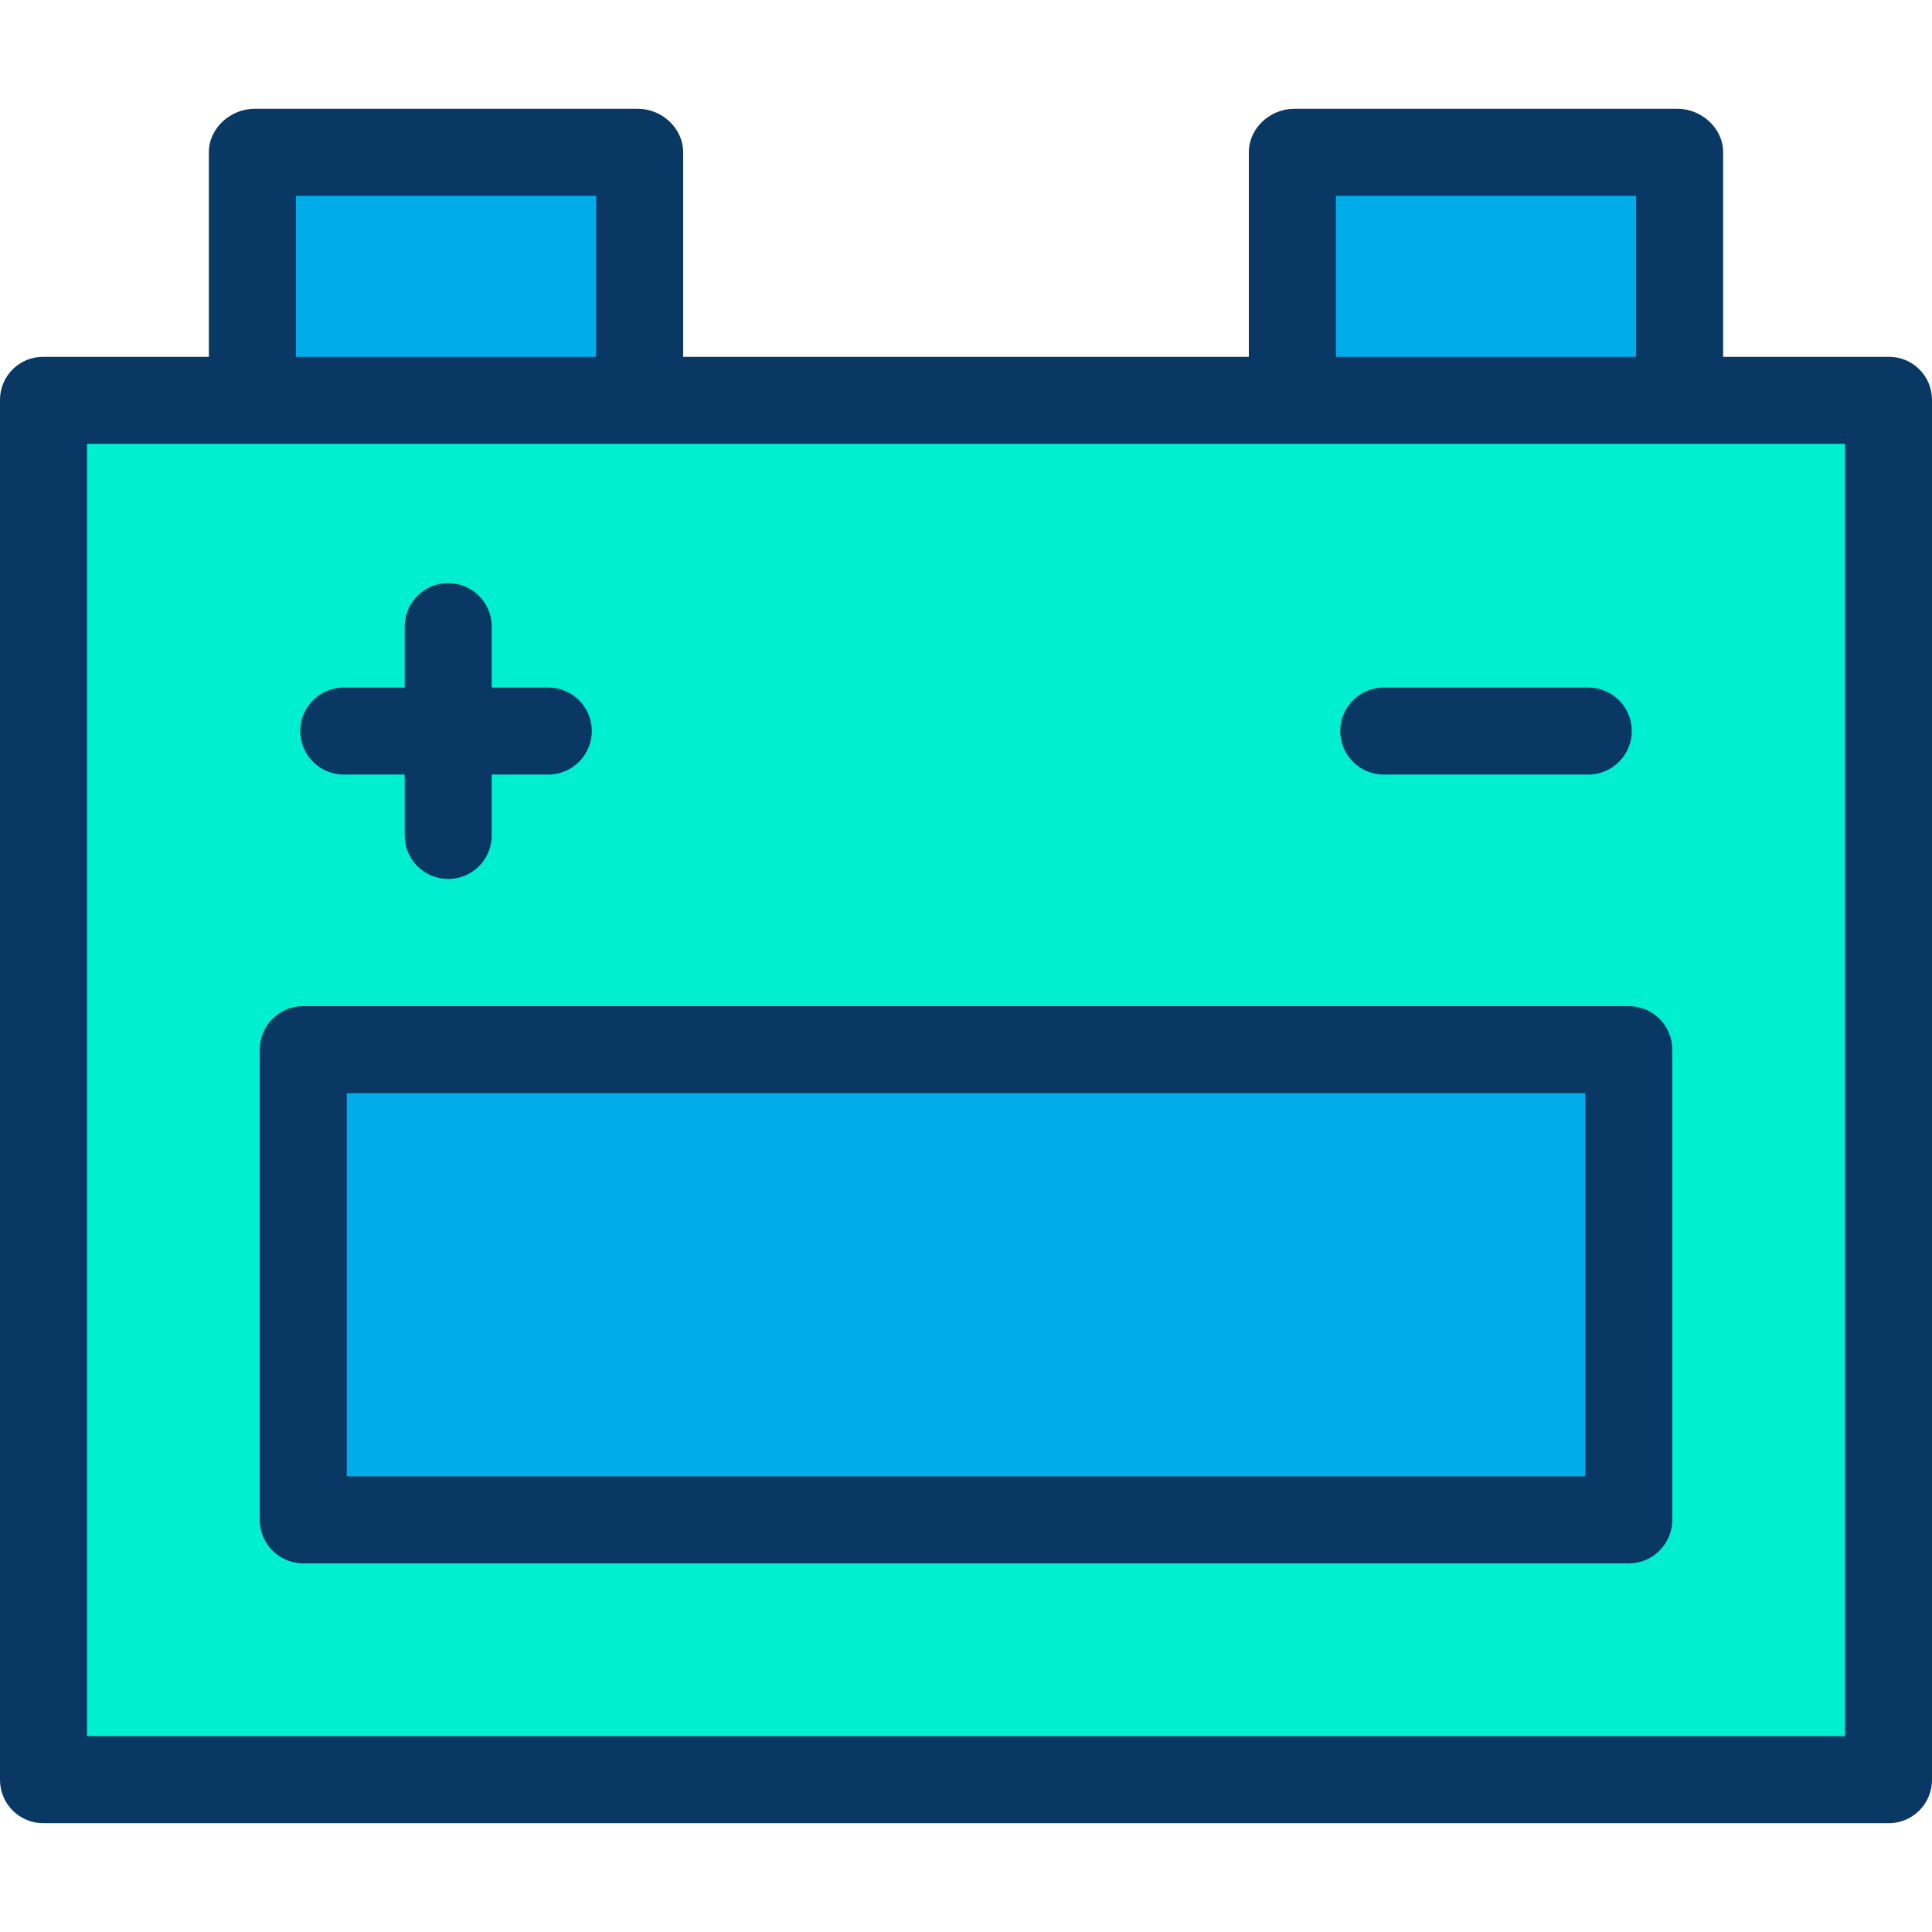 <?xml version="1.0" encoding="iso-8859-1"?>
<!-- Generator: Adobe Illustrator 19.0.0, SVG Export Plug-In . SVG Version: 6.00 Build 0)  -->
<svg version="1.1" id="Capa_1" xmlns="http://www.w3.org/2000/svg" xmlns:xlink="http://www.w3.org/1999/xlink" x="0px" y="0px"
	 viewBox="0 0 444 444" style="enable-background:new 0 0 444 444;" xml:space="preserve">
<g>
	<g>
		<path style="fill:#00EFD1;" d="M434.04,91.9v317.11H9.96V91.9H434.04z M374.31,349.28V241.221H69.69v108.06L374.31,349.28z"/>
		<g>
			<rect x="297.41" y="34.991" style="fill:#00ACEA;" width="88.1" height="56.91"/>
			<rect x="69.69" y="241.22" style="fill:#00ACEA;" width="304.62" height="108.06"/>
			<rect x="58.49" y="34.991" style="fill:#00ACEA;" width="88.1" height="56.91"/>
		</g>
	</g>
	<g>
		<path style="fill:#083863;" d="M374.31,359.281H69.69c-5.523,0-10-4.477-10-10v-108.06c0-5.523,4.477-10,10-10h304.62
			c5.523,0,10,4.477,10,10v108.06C384.31,354.804,379.833,359.281,374.31,359.281z M79.69,339.281h284.62v-88.06H79.69V339.281z"/>
		<path style="fill:#083863;" d="M126,158h-13v-14c0-5.523-4.477-10-10-10s-10,4.477-10,10v14H79c-5.523,0-10,4.477-10,10
			s4.477,10,10,10h14v14c0,5.523,4.477,10,10,10s10-4.477,10-10v-14h13c5.523,0,10-4.477,10-10S131.523,158,126,158z"/>
		<path style="fill:#083863;" d="M434.04,82H396V34.991c0-5.523-4.968-9.991-10.49-9.991h-88.1c-5.522,0-10.41,4.468-10.41,9.991V82
			H157V34.991c0-5.523-4.888-9.991-10.41-9.991h-88.1C52.968,25,48,29.468,48,34.991V82H9.96C4.503,81.957,0.043,86.346,0,91.804
			c0,0.032,0,0.064,0,0.096v317.11c-0.018,5.499,4.425,9.972,9.924,9.99c0.012,0,0.024,0,0.036,0h424.08
			c5.499,0.002,9.958-4.455,9.96-9.954c0-0.012,0-0.023,0-0.035V91.9c0.01-5.458-4.406-9.89-9.864-9.9
			C434.104,82,434.072,82,434.04,82z M307,45h69v37h-69V45z M68,45h69v37H68V45z M424,399H20V102h404V399z"/>
		<path style="fill:#083863;" d="M365,178h-47c-5.523,0-10-4.477-10-10s4.477-10,10-10h47c5.523,0,10,4.477,10,10
			S370.523,178,365,178z"/>
	</g>
</g>
<g>
</g>
<g>
</g>
<g>
</g>
<g>
</g>
<g>
</g>
<g>
</g>
<g>
</g>
<g>
</g>
<g>
</g>
<g>
</g>
<g>
</g>
<g>
</g>
<g>
</g>
<g>
</g>
<g>
</g>
</svg>
